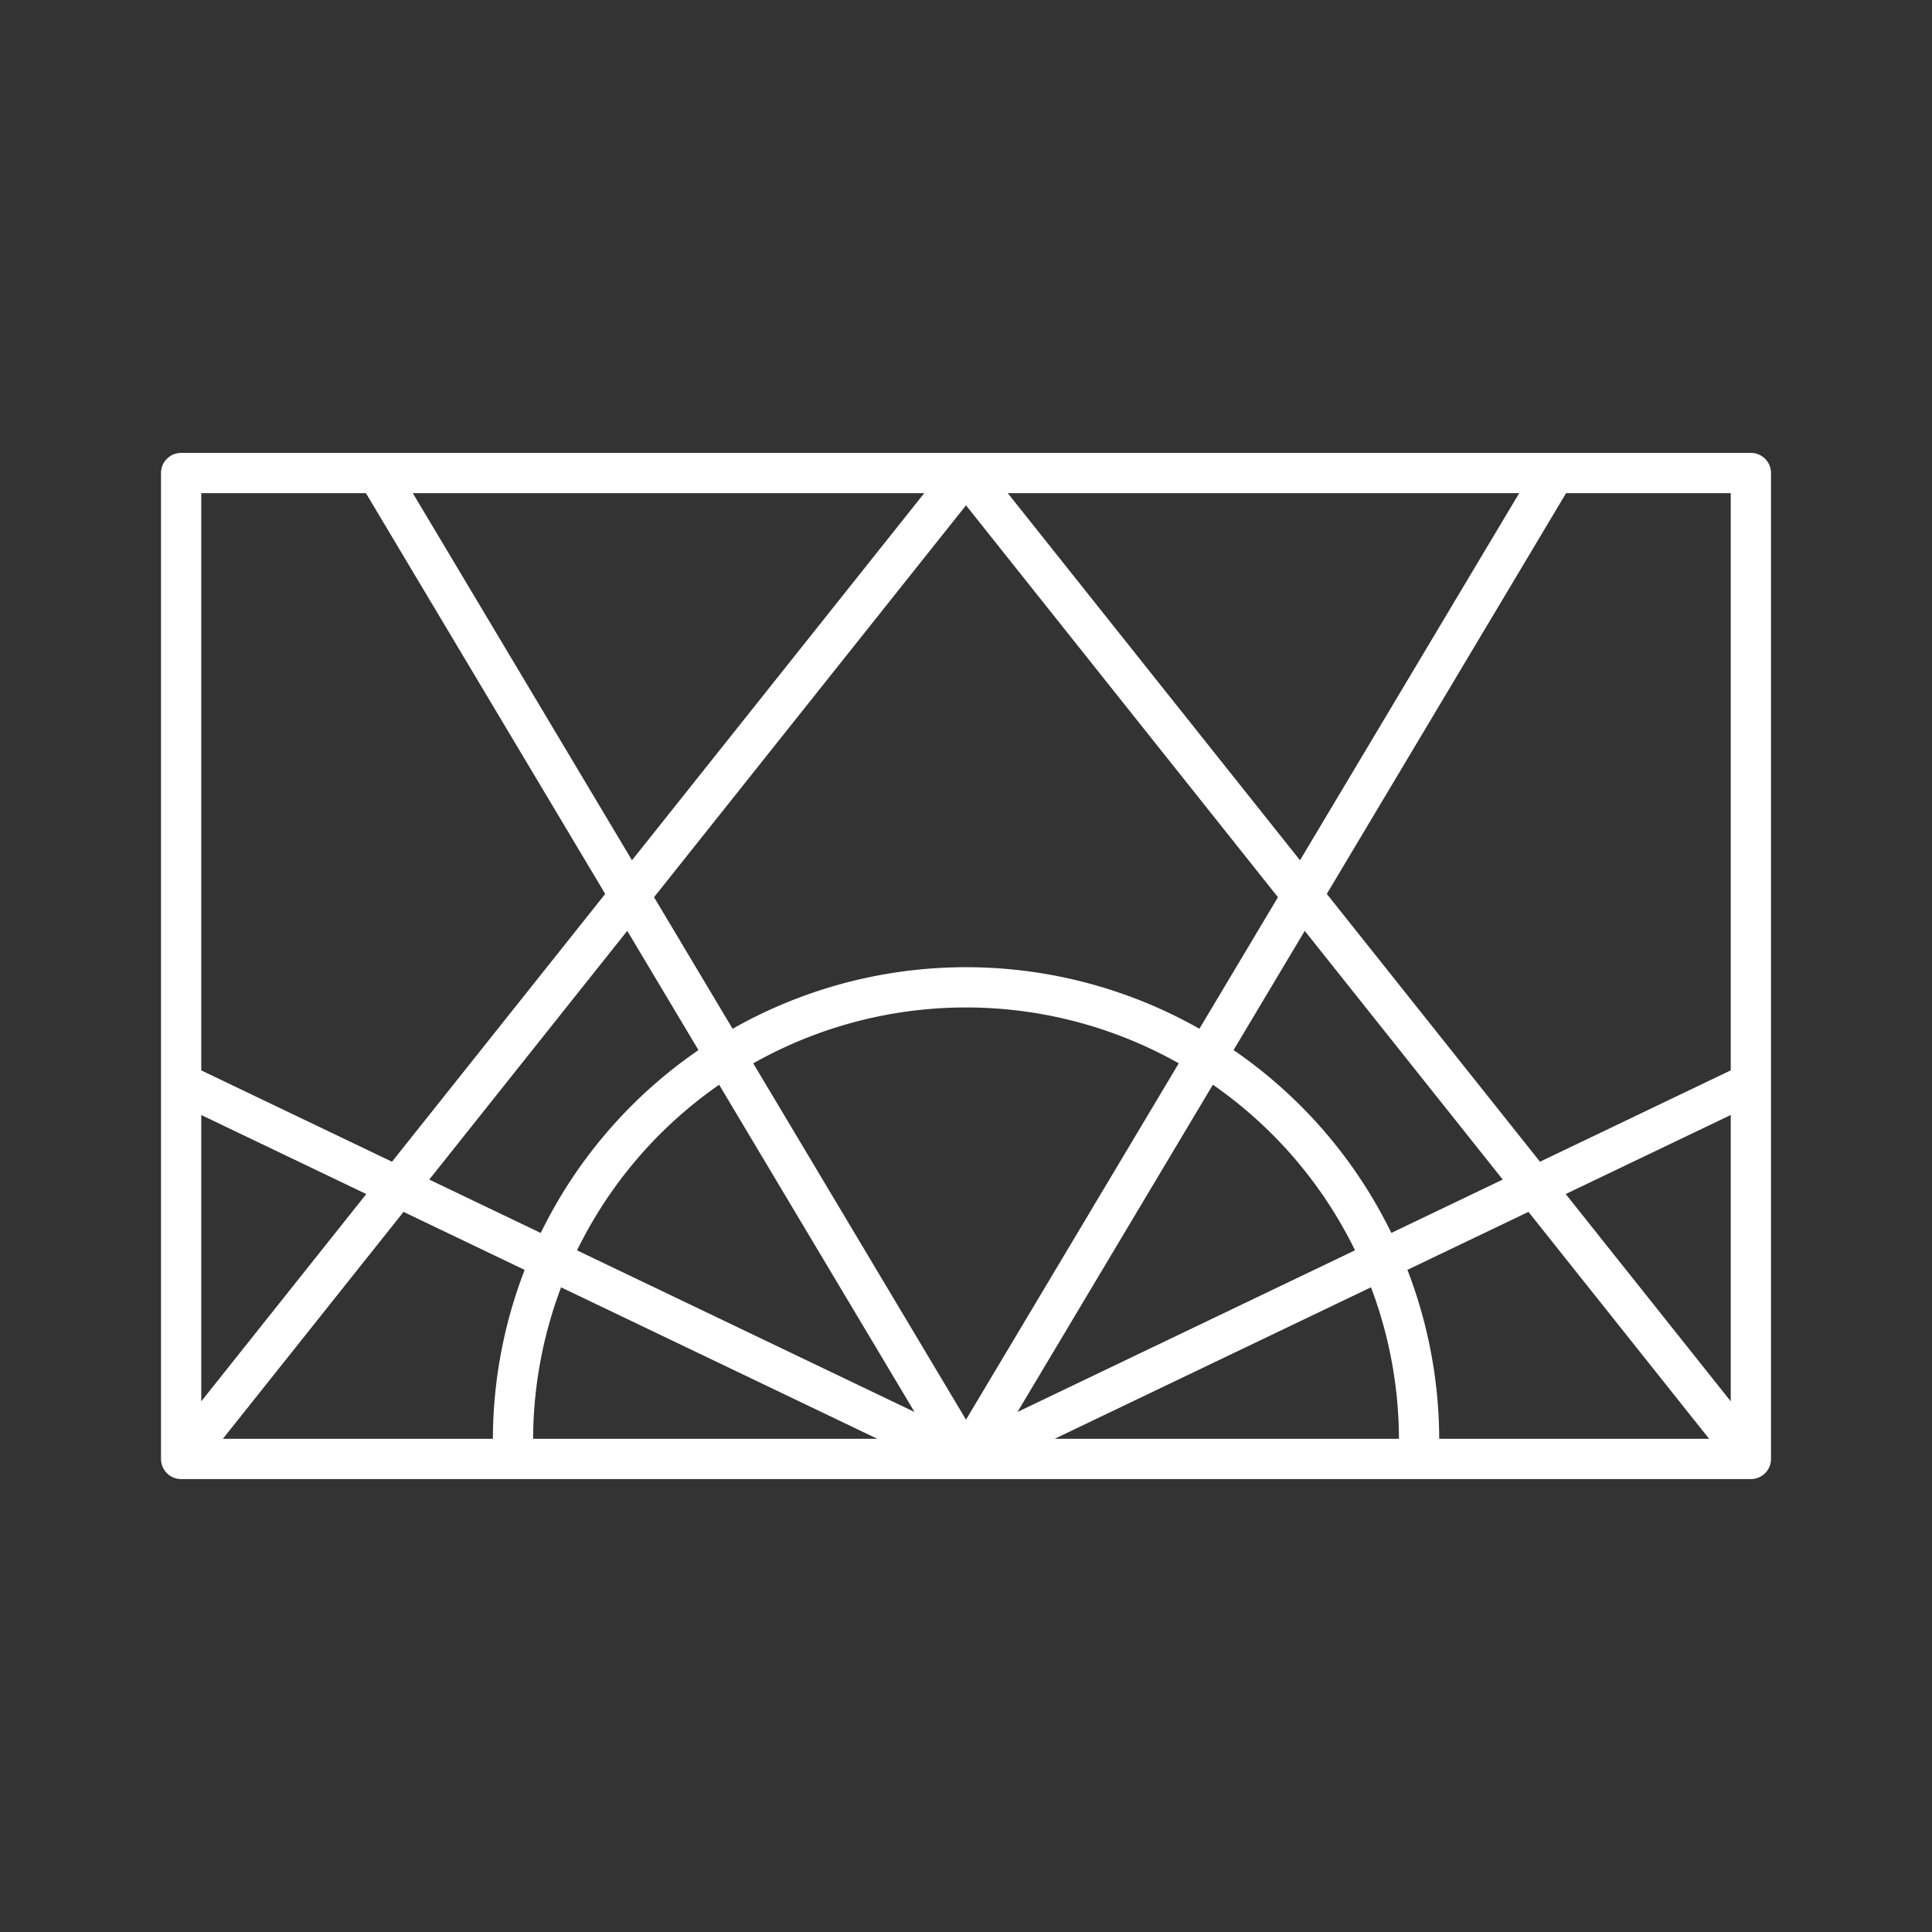<?xml version="1.0" encoding="UTF-8" standalone="no"?>
<!-- Created with Inkscape (http://www.inkscape.org/) -->

<svg
   width="48"
   height="48"
   viewBox="0 0 48 48"
   version="1.1"
   id="svg990"
   inkscape:version="1.2.2 (b0a8486541, 2022-12-01)"
   xml:space="preserve"
   sodipodi:docname="abslmf_investor_app.svg"
   xmlns:inkscape="http://www.inkscape.org/namespaces/inkscape"
   xmlns:sodipodi="http://sodipodi.sourceforge.net/DTD/sodipodi-0.dtd"
   xmlns="http://www.w3.org/2000/svg"
   xmlns:svg="http://www.w3.org/2000/svg"><rect x="0" y="0" width="48" height="48" fill="#333333" stroke="none"/><sodipodi:namedview
     id="namedview992"
     pagecolor="#858585"
     bordercolor="#000000"
     borderopacity="0.25"
     inkscape:showpageshadow="2"
     inkscape:pageopacity="0"
     inkscape:pagecheckerboard="0"
     inkscape:deskcolor="#d1d1d1"
     inkscape:document-units="px"
     showgrid="false"
     inkscape:zoom="8.2348477"
     inkscape:cx="8.9862014"
     inkscape:cy="24.408466"
     inkscape:window-width="1366"
     inkscape:window-height="737"
     inkscape:window-x="0"
     inkscape:window-y="0"
     inkscape:window-maximized="1"
     inkscape:current-layer="svg990" /><defs
     id="defs987"><style
       id="style1174">.a{fill:none;stroke:#fff;stroke-linecap:round;stroke-linejoin:round;}</style></defs><path
     id="path16970"
     style="fill:none;stroke:#ffffff;stroke-width:1;stroke-linecap:round;stroke-linejoin:round;stroke-dasharray:none;stroke-opacity:1;stop-color:#000000"
     d="m 12.754,36.248 a 11.256,11.256 0 0 1 -0.009,-0.462 11.256,11.256 0 0 1 0.931,-4.482 m 0,0 a 11.256,11.256 0 0 1 4.354,-5.06 m 0,0 a 11.256,11.256 0 0 1 5.971,-1.714 11.256,11.256 0 0 1 5.972,1.715 m 0,0 a 11.256,11.256 0 0 1 4.353,5.058 m 0,0 a 11.256,11.256 0 0 1 0.931,4.483 v 0 a 11.256,11.256 0 0 1 -0.009,0.462 M 4.5,26.908 V 11.752 h 4.875 m 0,0 H 24 m 14.625,0 H 24 l 19.5,24.495 m 0,0 v -9.339 m 0,0 V 11.752 H 38.625 L 24,36.247 m 19.5,0 H 24 L 9.375,11.752 M 4.5,36.247 V 26.908 L 24,36.247 M 24,11.752 4.5,36.247 H 24 l 19.5,-9.339" /></svg>
